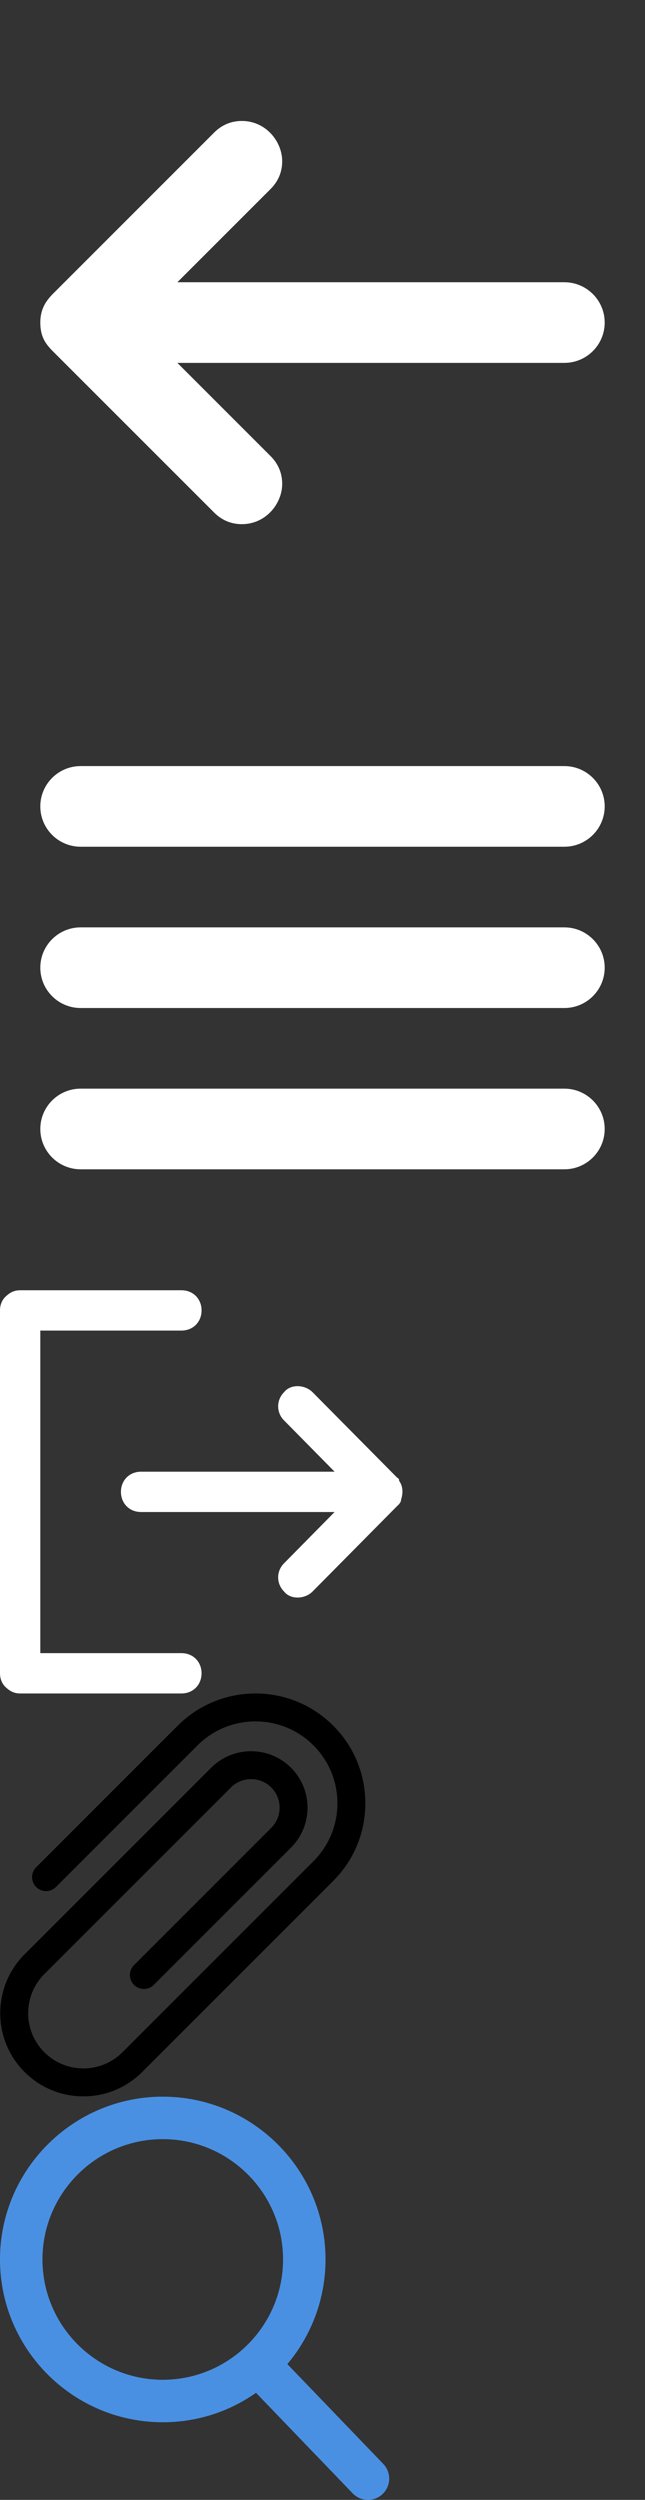 <?xml version="1.0"?>
<!--Icons from directory ""-->
<svg xmlns="http://www.w3.org/2000/svg" width="32" height="124" viewBox="0 0 32 124"><rect x="0" y="0" width="32" height="124" fill="#333333" stroke="none"/><svg xmlns:xlink="http://www.w3.org/1999/xlink" id="arrow" style="enable-background:new 0 0 32 32" xml:space="preserve" height="32" viewBox="0 0 32 32" width="32" version="1.1" y="0"><path d="m28 14h-19.2l4.62-4.62c0.394-0.394 0.58-0.864 0.58-1.38 0-0.984-0.813-2-2-2-0.531 0-0.994 0.193-1.38 0.58l-7.958 7.958c-0.328 0.328-0.662 0.733-0.662 1.462s0.279 1.08 0.646 1.447l7.974 7.973c0.386 0.387 0.849 0.58 1.38 0.58 1.188 0 2-1.016 2-2 0-0.516-0.186-0.986-0.58-1.38l-4.62-4.62h19.2c1.104 0 2-0.896 2-2s-0.896-2-2-2z" fill="#fff"/></svg><svg xmlns:xlink="http://www.w3.org/1999/xlink" id="hamb" style="enable-background:new 0 0 32 32" xml:space="preserve" height="32" viewBox="0 0 32 32" width="32" version="1.1" y="32"><path d="m4 10h24c1.104 0 2-0.896 2-2s-0.896-2-2-2h-24c-1.104 0-2 0.896-2 2s0.896 2 2 2zm24 4h-24c-1.104 0-2 0.896-2 2s0.896 2 2 2h24c1.104 0 2-0.896 2-2s-0.896-2-2-2zm0 8h-24c-1.104 0-2 0.896-2 2s0.896 2 2 2h24c1.104 0 2-0.896 2-2s-0.896-2-2-2z" fill="#fff"/></svg><svg xmlns:xlink="http://www.w3.org/1999/xlink" height="20" width="20" version="1.1" viewBox="0 0 20 20" id="logout" y="64"><title>117CA635-31BB-47F7-BF1D-8B8A611EA72A</title><desc>Created with sketchtool.</desc><g id="logout-message_system" fill-rule="evenodd" fill="none"><g id="logout-Combined-Shape" fill="#fff" transform="translate(-1230 -30)"><path d="m1246.6 39l-2.5-2.536c-0.4-0.39-0.4-1.023 0-1.414 0.3-0.39 1-0.39 1.4 0l4.2 4.243c0.1 0.049 0.1 0.101 0.1 0.157 0.2 0.277 0.2 0.625 0.1 0.926 0 0.133-0.1 0.241-0.2 0.331l-4.2 4.243c-0.4 0.39-1.1 0.39-1.4 0-0.4-0.391-0.4-1.024 0-1.414l2.5-2.536h-9.6c-0.6 0-1-0.448-1-1s0.4-1 1-1h9.6zm-14.6 9h7c0.6 0 1 0.448 1 1s-0.4 1-1 1h-8c-0.3 0-0.5-0.112-0.7-0.293s-0.3-0.431-0.3-0.707v-18c0-0.276 0.1-0.526 0.3-0.707s0.4-0.293 0.7-0.293h8c0.6 0 1 0.448 1 1s-0.4 1-1 1h-7v16z"/></g></g></svg><svg xmlns:xlink="http://www.w3.org/1999/xlink" height="20" width="19" version="1.1" viewBox="0 0 19 20" id="paperclip" y="84"><title>58223771-A04C-40F1-BD0D-FE8BA8246BEF</title><desc>Created with sketchtool.</desc><g id="paperclip-message_system" fill-rule="evenodd" fill="none"><g id="paperclip-paperclip" fill-rule="nonzero" fill="#000" transform="translate(-1142 -810)"><g transform="translate(1142 810)"><path id="paperclip-Shape" d="m4.136 19.985c-1.102 0-2.138-0.429-2.917-1.209-1.609-1.608-1.609-4.226 0-5.835l9.257-9.257c1.092-1.092 2.87-1.092 3.962 0s1.092 2.87 0 3.962l-6.809 6.809c-0.271 0.271-0.709 0.271-0.98 0-0.271-0.27-0.271-0.709 0-0.98l6.809-6.809c0.552-0.552 0.552-1.45 0-2.002-0.267-0.267-0.623-0.415-1.001-0.415s-0.734 0.147-1.001 0.415l-9.257 9.257c-1.069 1.069-1.069 2.807 0 3.876 0.518 0.517 1.206 0.802 1.938 0.802s1.42-0.285 1.938-0.802l9.475-9.475c0.767-0.768 1.19-1.788 1.19-2.874s-0.423-2.106-1.19-2.874c-1.585-1.585-4.164-1.585-5.749 0l-7.027 7.027c-0.271 0.271-0.709 0.271-0.98 0-0.271-0.271-0.271-0.709 0-0.98l7.027-7.027c2.126-2.125 5.582-2.125 7.707 0 1.03 1.029 1.597 2.398 1.597 3.854s-0.567 2.825-1.597 3.854l-9.474 9.474c-0.779 0.78-1.815 1.209-2.917 1.209z"/></g></g></g></svg><svg xmlns:xlink="http://www.w3.org/1999/xlink" height="20" width="20" version="1.1" viewBox="0 0 20 20" id="search" y="104"><title>A9C53025-B847-47F5-8AF4-C9F552531DCE</title><desc>Created with sketchtool.</desc><g id="search-symbols" fill-rule="evenodd" fill="none"><g id="search-search" fill="#4A90E2" fill-rule="nonzero"><path id="search-Shape" d="m19.016 18.217l-4.76-4.951c1.223-1.455 1.894-3.285 1.894-5.191 0-4.452-3.623-8.075-8.075-8.075-4.452 0-8.075 3.623-8.075 8.075 0 4.452 3.623 8.075 8.075 8.075 1.671 0 3.264-0.504 4.626-1.461l4.796 4.988c0.201 0.208 0.471 0.323 0.76 0.323 0.273 0 0.532-0.104 0.729-0.294 0.419-0.403 0.432-1.07 0.03-1.489zm-10.941-16.11c3.291 0 5.968 2.677 5.968 5.968 0 3.291-2.677 5.968-5.968 5.968-3.291 0-5.968-2.677-5.968-5.968 0-3.291 2.677-5.968 5.968-5.968z"/></g></g></svg></svg>
